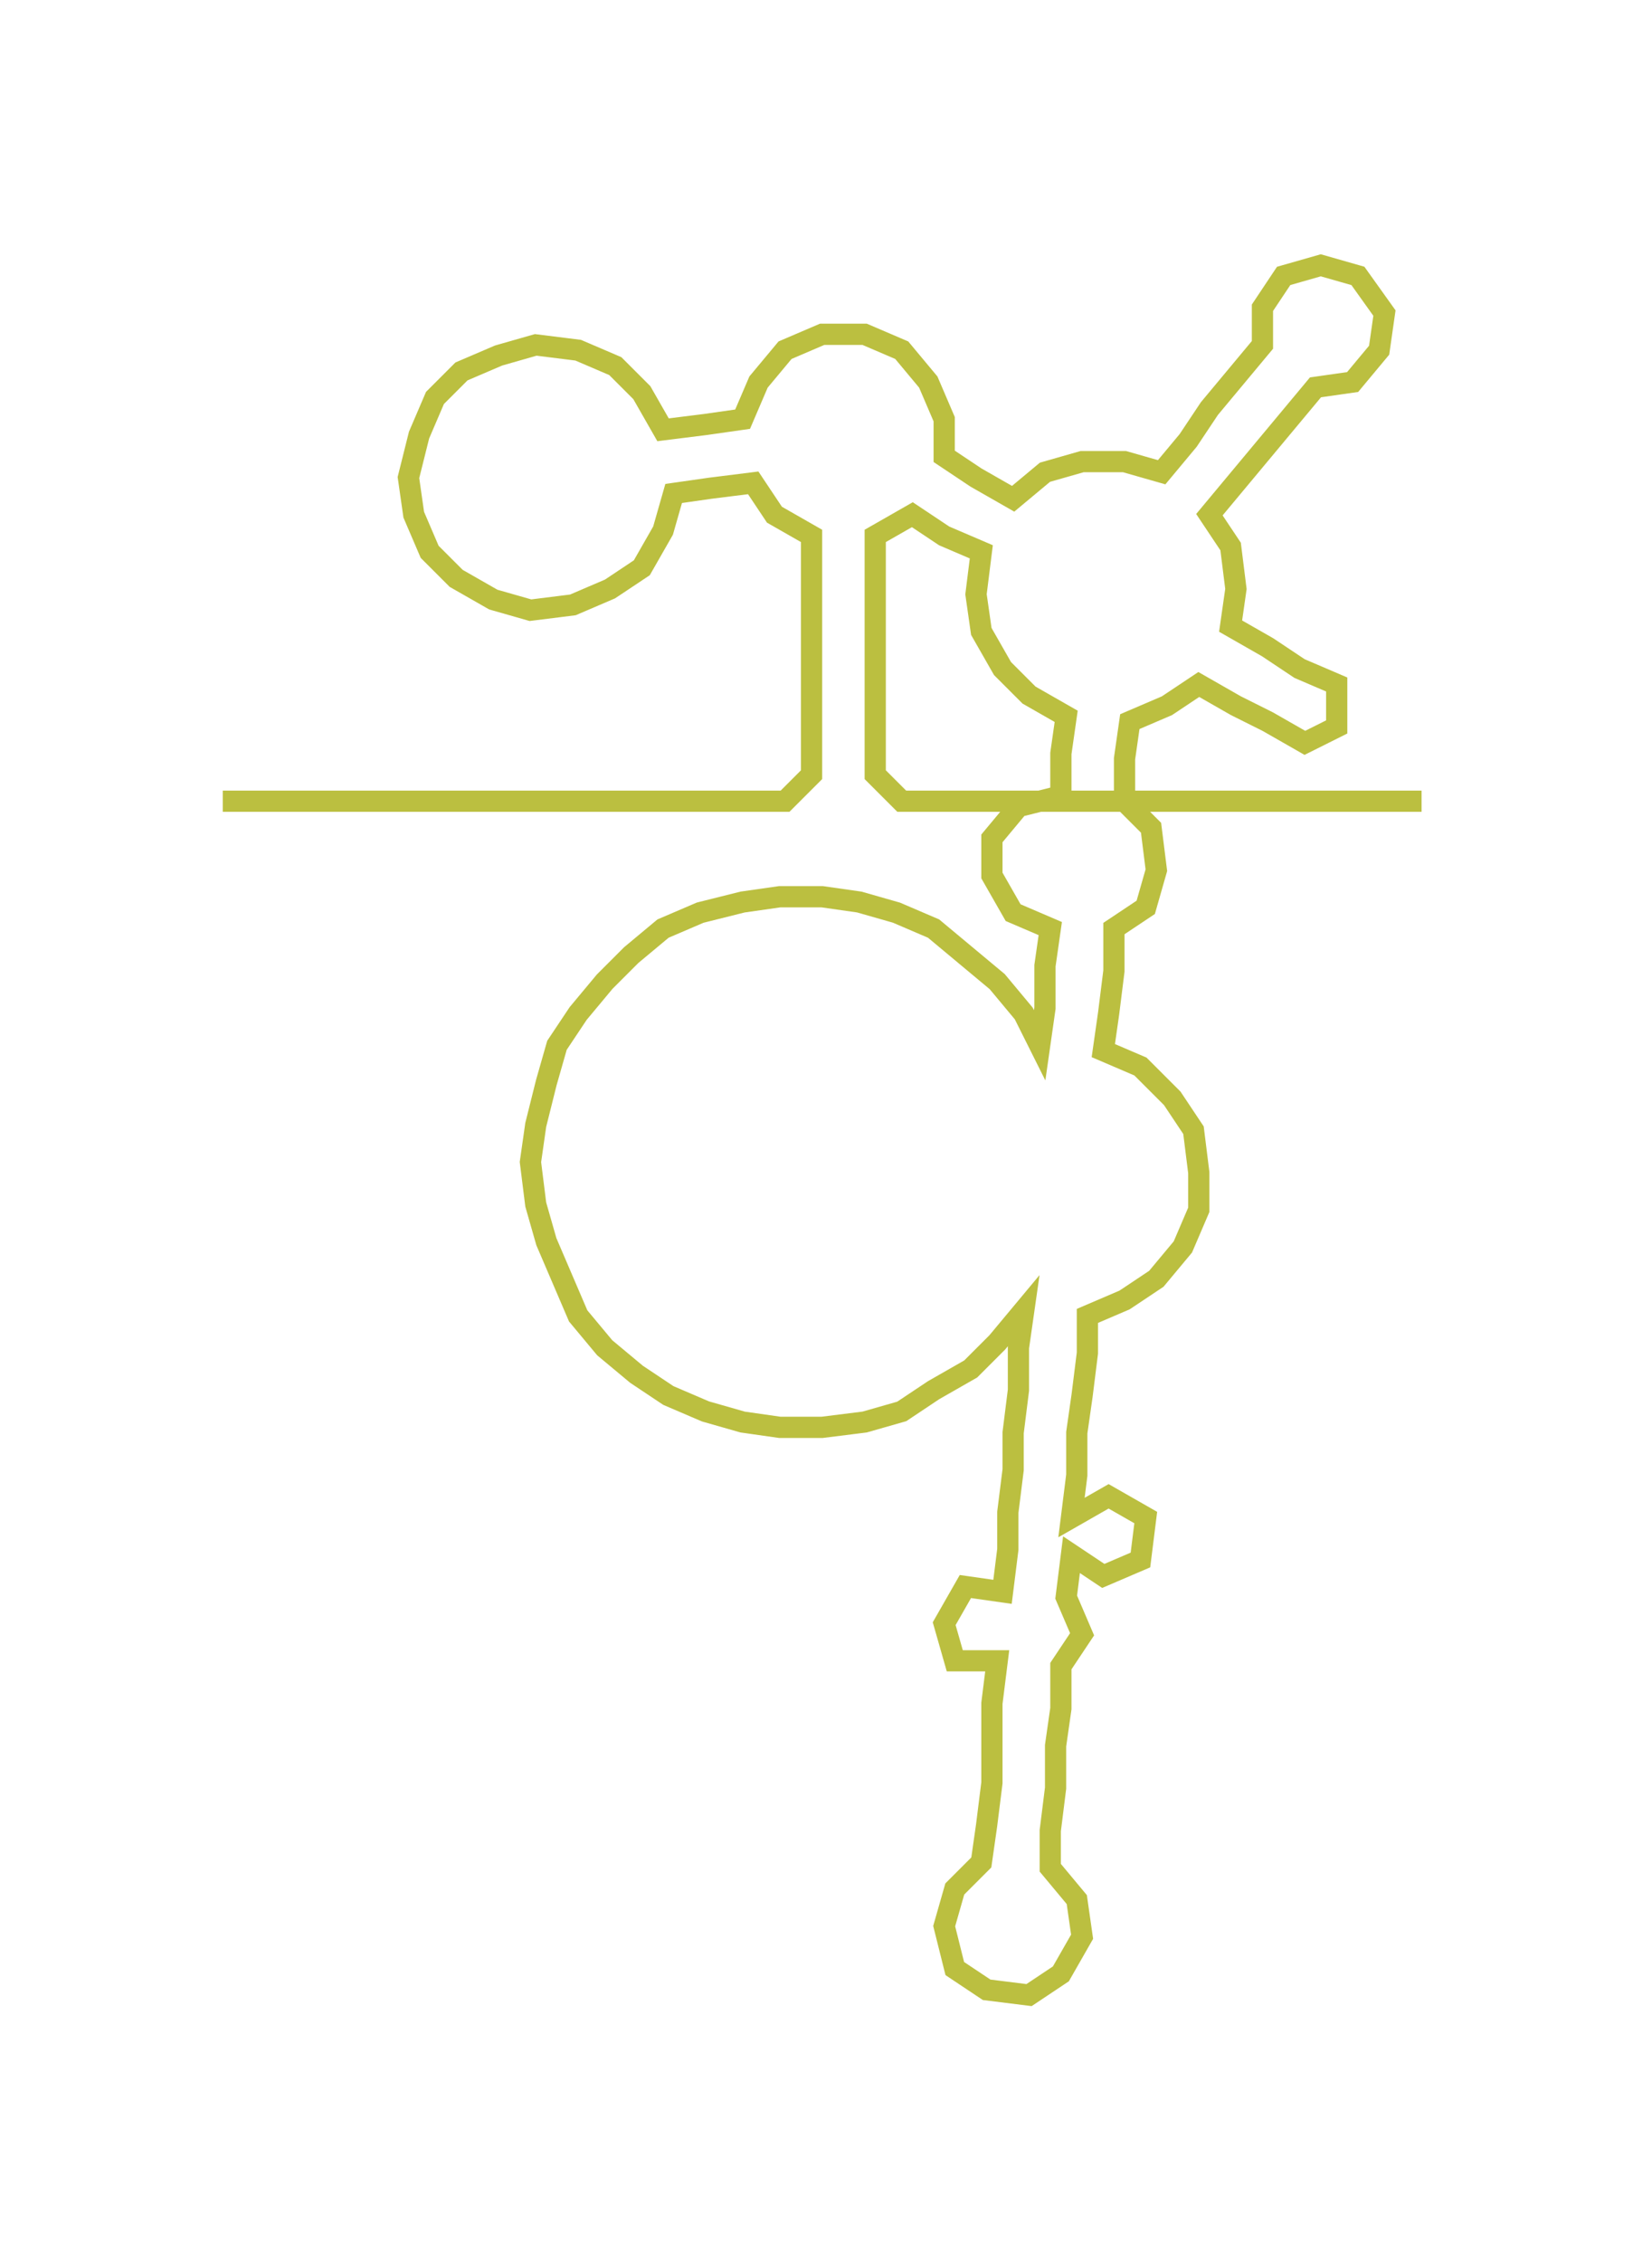 <ns0:svg xmlns:ns0="http://www.w3.org/2000/svg" width="219.186px" height="300px" viewBox="0 0 311.441 426.27"><ns0:path style="stroke:#bbbf40;stroke-width:4px;fill:none;" d="M42 151 L42 151 L50 151 L57 151 L65 151 L72 151 L80 151 L87 151 L95 151 L102 151 L110 151 L117 151 L125 151 L133 151 L140 151 L148 151 L153 146 L153 138 L153 131 L153 123 L153 116 L153 108 L153 101 L146 97 L142 91 L134 92 L127 93 L125 100 L121 107 L115 111 L108 114 L100 115 L93 113 L86 109 L81 104 L78 97 L77 90 L79 82 L82 75 L87 70 L94 67 L101 65 L109 66 L116 69 L121 74 L125 81 L133 80 L140 79 L143 72 L148 66 L155 63 L163 63 L170 66 L175 72 L178 79 L178 86 L184 90 L191 94 L197 89 L204 87 L212 87 L219 89 L224 83 L228 77 L233 71 L238 65 L238 58 L242 52 L249 50 L256 52 L261 59 L260 66 L255 72 L248 73 L243 79 L238 85 L233 91 L228 97 L232 103 L233 111 L232 118 L239 122 L245 126 L252 129 L252 137 L246 140 L239 136 L233 133 L226 129 L220 133 L213 136 L212 143 L212 151 L217 156 L218 164 L216 171 L210 175 L210 183 L209 191 L208 198 L215 201 L221 207 L225 213 L226 221 L226 228 L223 235 L218 241 L212 245 L205 248 L205 255 L204 263 L203 270 L203 278 L202 286 L209 282 L216 286 L215 294 L208 297 L202 293 L201 301 L204 308 L200 314 L200 322 L199 329 L199 337 L198 345 L198 352 L203 358 L204 365 L200 372 L194 376 L186 375 L180 371 L178 363 L180 356 L185 351 L186 344 L187 336 L187 329 L187 321 L188 313 L180 313 L178 306 L182 299 L189 300 L190 292 L190 285 L191 277 L191 270 L192 262 L192 254 L193 247 L188 253 L183 258 L176 262 L170 266 L163 268 L155 269 L147 269 L140 268 L133 266 L126 263 L120 259 L114 254 L109 248 L106 241 L103 234 L101 227 L100 219 L101 212 L103 204 L105 197 L109 191 L114 185 L119 180 L125 175 L132 172 L140 170 L147 169 L155 169 L162 170 L169 172 L176 175 L182 180 L188 185 L193 191 L196 197 L197 190 L197 182 L198 175 L191 172 L187 165 L187 158 L192 152 L200 150 L200 142 L201 135 L194 131 L189 126 L185 119 L184 112 L185 104 L178 101 L172 97 L165 101 L165 108 L165 116 L165 123 L165 131 L165 138 L165 146 L170 151 L178 151 L185 151 L193 151 L201 151 L208 151 L216 151 L223 151 L231 151 L238 151 L246 151 L253 151 L261 151 L268 151" /></ns0:svg>